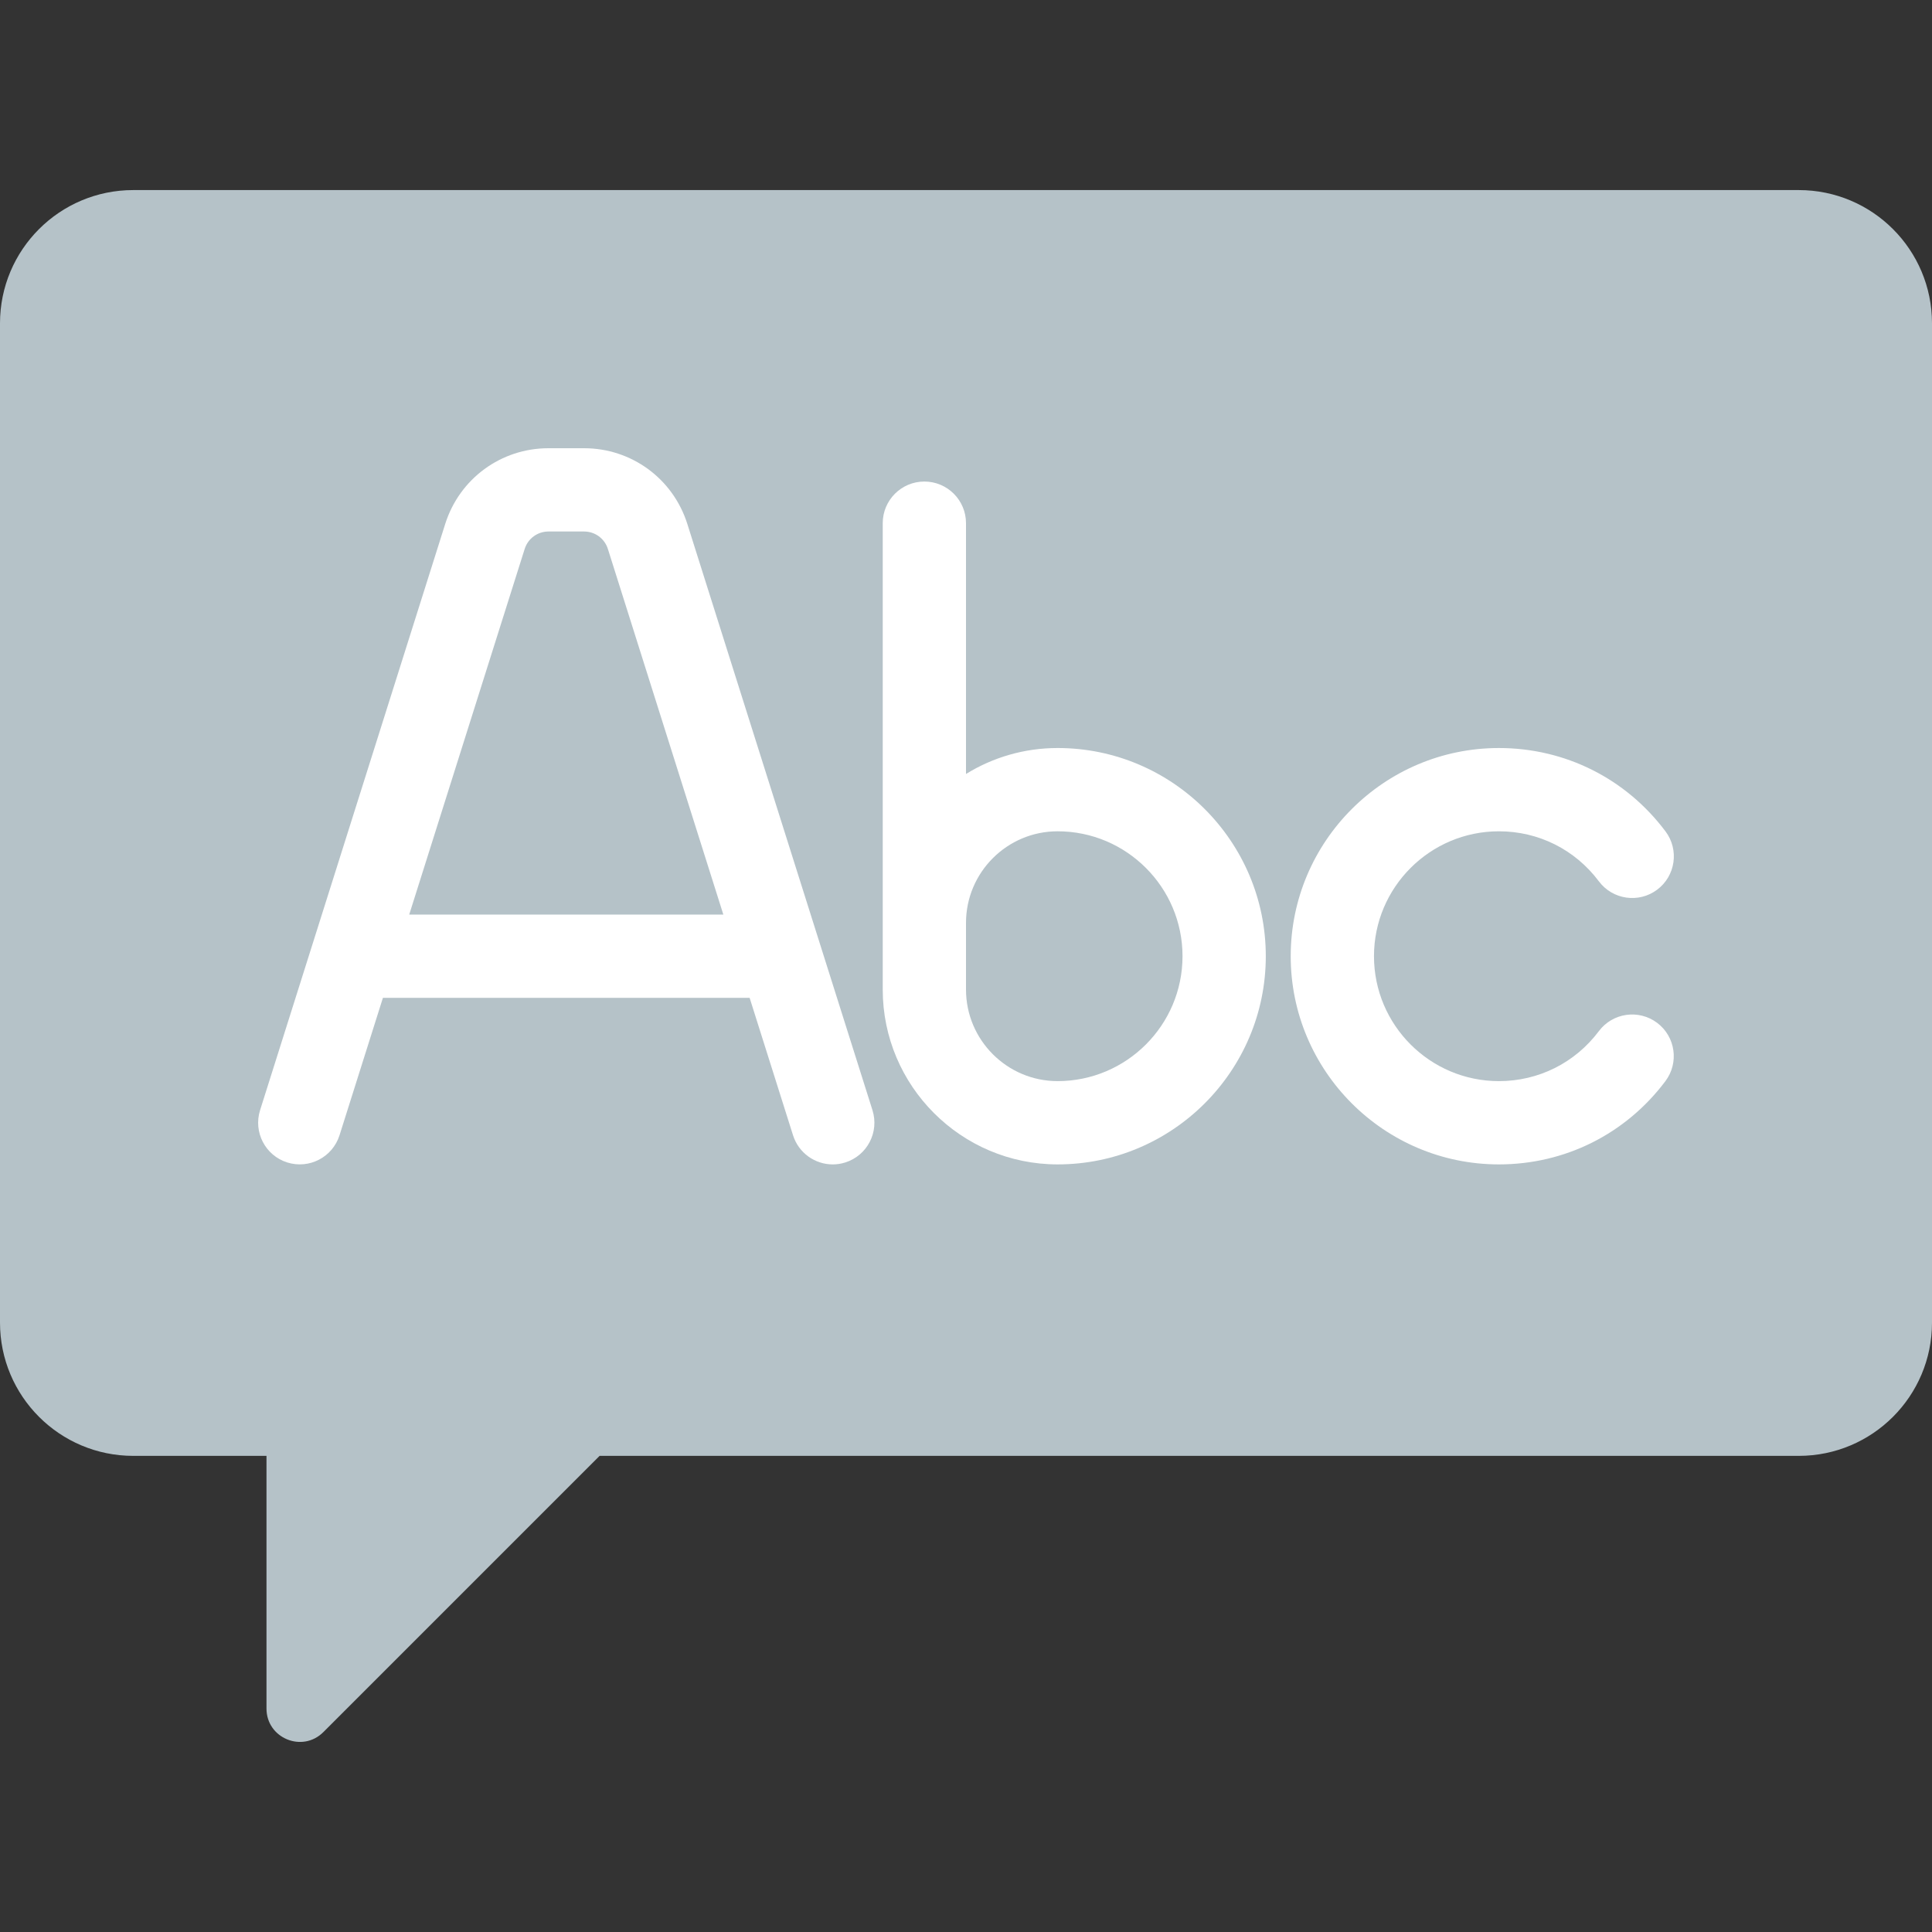 <?xml version="1.0" encoding="iso-8859-1"?>
<!-- Generator: Adobe Illustrator 19.0.0, SVG Export Plug-In . SVG Version: 6.00 Build 0)  -->
<svg version="1.1" id="Layer_1" xmlns="http://www.w3.org/2000/svg" xmlns:xlink="http://www.w3.org/1999/xlink" x="0px" y="0px"
	 viewBox="0 0 512 512" style="enable-background:new 0 0 512 512;" xml:space="preserve">
<rect x="0" y="0" width="512" height="512" fill="#333333" stroke="none"/>
<path style="fill:#B5C2C8;" d="M476.69,50.371H35.31C15.809,50.371,0,66.18,0,85.682v264.828c0,19.501,15.809,35.31,35.31,35.31
	h35.31v66.964c0,7.864,9.508,11.804,15.07,6.242l73.206-73.206H476.69c19.501,0,35.31-15.809,35.31-35.31V85.682
	C512,66.18,496.191,50.371,476.69,50.371z"/>
<g>
	<path style="fill:#FFFFFF;" d="M182.146,138.837c-3.794-11.991-14.784-20.052-27.362-20.052h-9.431
		c-12.577,0-23.569,8.061-27.362,20.052L68.922,294.22c-1.827,5.811,1.388,12.009,7.207,13.845c5.818,1.823,12-1.397,13.845-7.198
		l11.503-36.427h97.183l11.503,36.427c1.492,4.707,5.836,7.715,10.526,7.715c1.095,0,2.216-0.168,3.319-0.518
		c5.818-1.836,9.035-8.034,7.207-13.845L182.146,138.837z M108.447,242.371l30.596-96.888c0.871-2.767,3.405-4.629,6.311-4.629
		h9.431c2.905,0,5.44,1.863,6.311,4.629l30.596,96.888L108.447,242.371L108.447,242.371z"/>
	<path style="fill:#FFFFFF;" d="M280.276,198.233c-8.897,0-17.216,2.517-24.276,6.879v-66.465c0-6.094-4.94-11.034-11.034-11.034
		s-11.034,4.94-11.034,11.034v123.586c0,25.556,20.793,46.345,46.345,46.345c30.422,0,55.172-24.75,55.172-55.172
		S310.698,198.233,280.276,198.233z M280.276,286.509c-13.388,0-24.276-10.888-24.276-24.276v-17.655
		c0-13.388,10.888-24.276,24.276-24.276c18.25,0,33.103,14.849,33.103,33.103S298.526,286.509,280.276,286.509z"/>
	<path style="fill:#FFFFFF;" d="M423.715,273.263c-6.327,8.418-15.982,13.246-26.492,13.246c-18.25,0-33.103-14.849-33.103-33.103
		s14.854-33.103,33.103-33.103c10.517,0,20.181,4.836,26.5,13.263c3.656,4.879,10.578,5.863,15.448,2.207
		c4.879-3.659,5.863-10.573,2.207-15.448c-10.535-14.039-26.63-22.091-44.156-22.091c-30.422,0-55.172,24.75-55.172,55.172
		s24.75,55.172,55.172,55.172c17.517,0,33.603-8.043,44.129-22.065c3.663-4.871,2.681-11.789-2.189-15.448
		C434.284,267.41,427.371,268.384,423.715,273.263z"/>
</g>
<g>
</g>
<g>
</g>
<g>
</g>
<g>
</g>
<g>
</g>
<g>
</g>
<g>
</g>
<g>
</g>
<g>
</g>
<g>
</g>
<g>
</g>
<g>
</g>
<g>
</g>
<g>
</g>
<g>
</g>
</svg>
